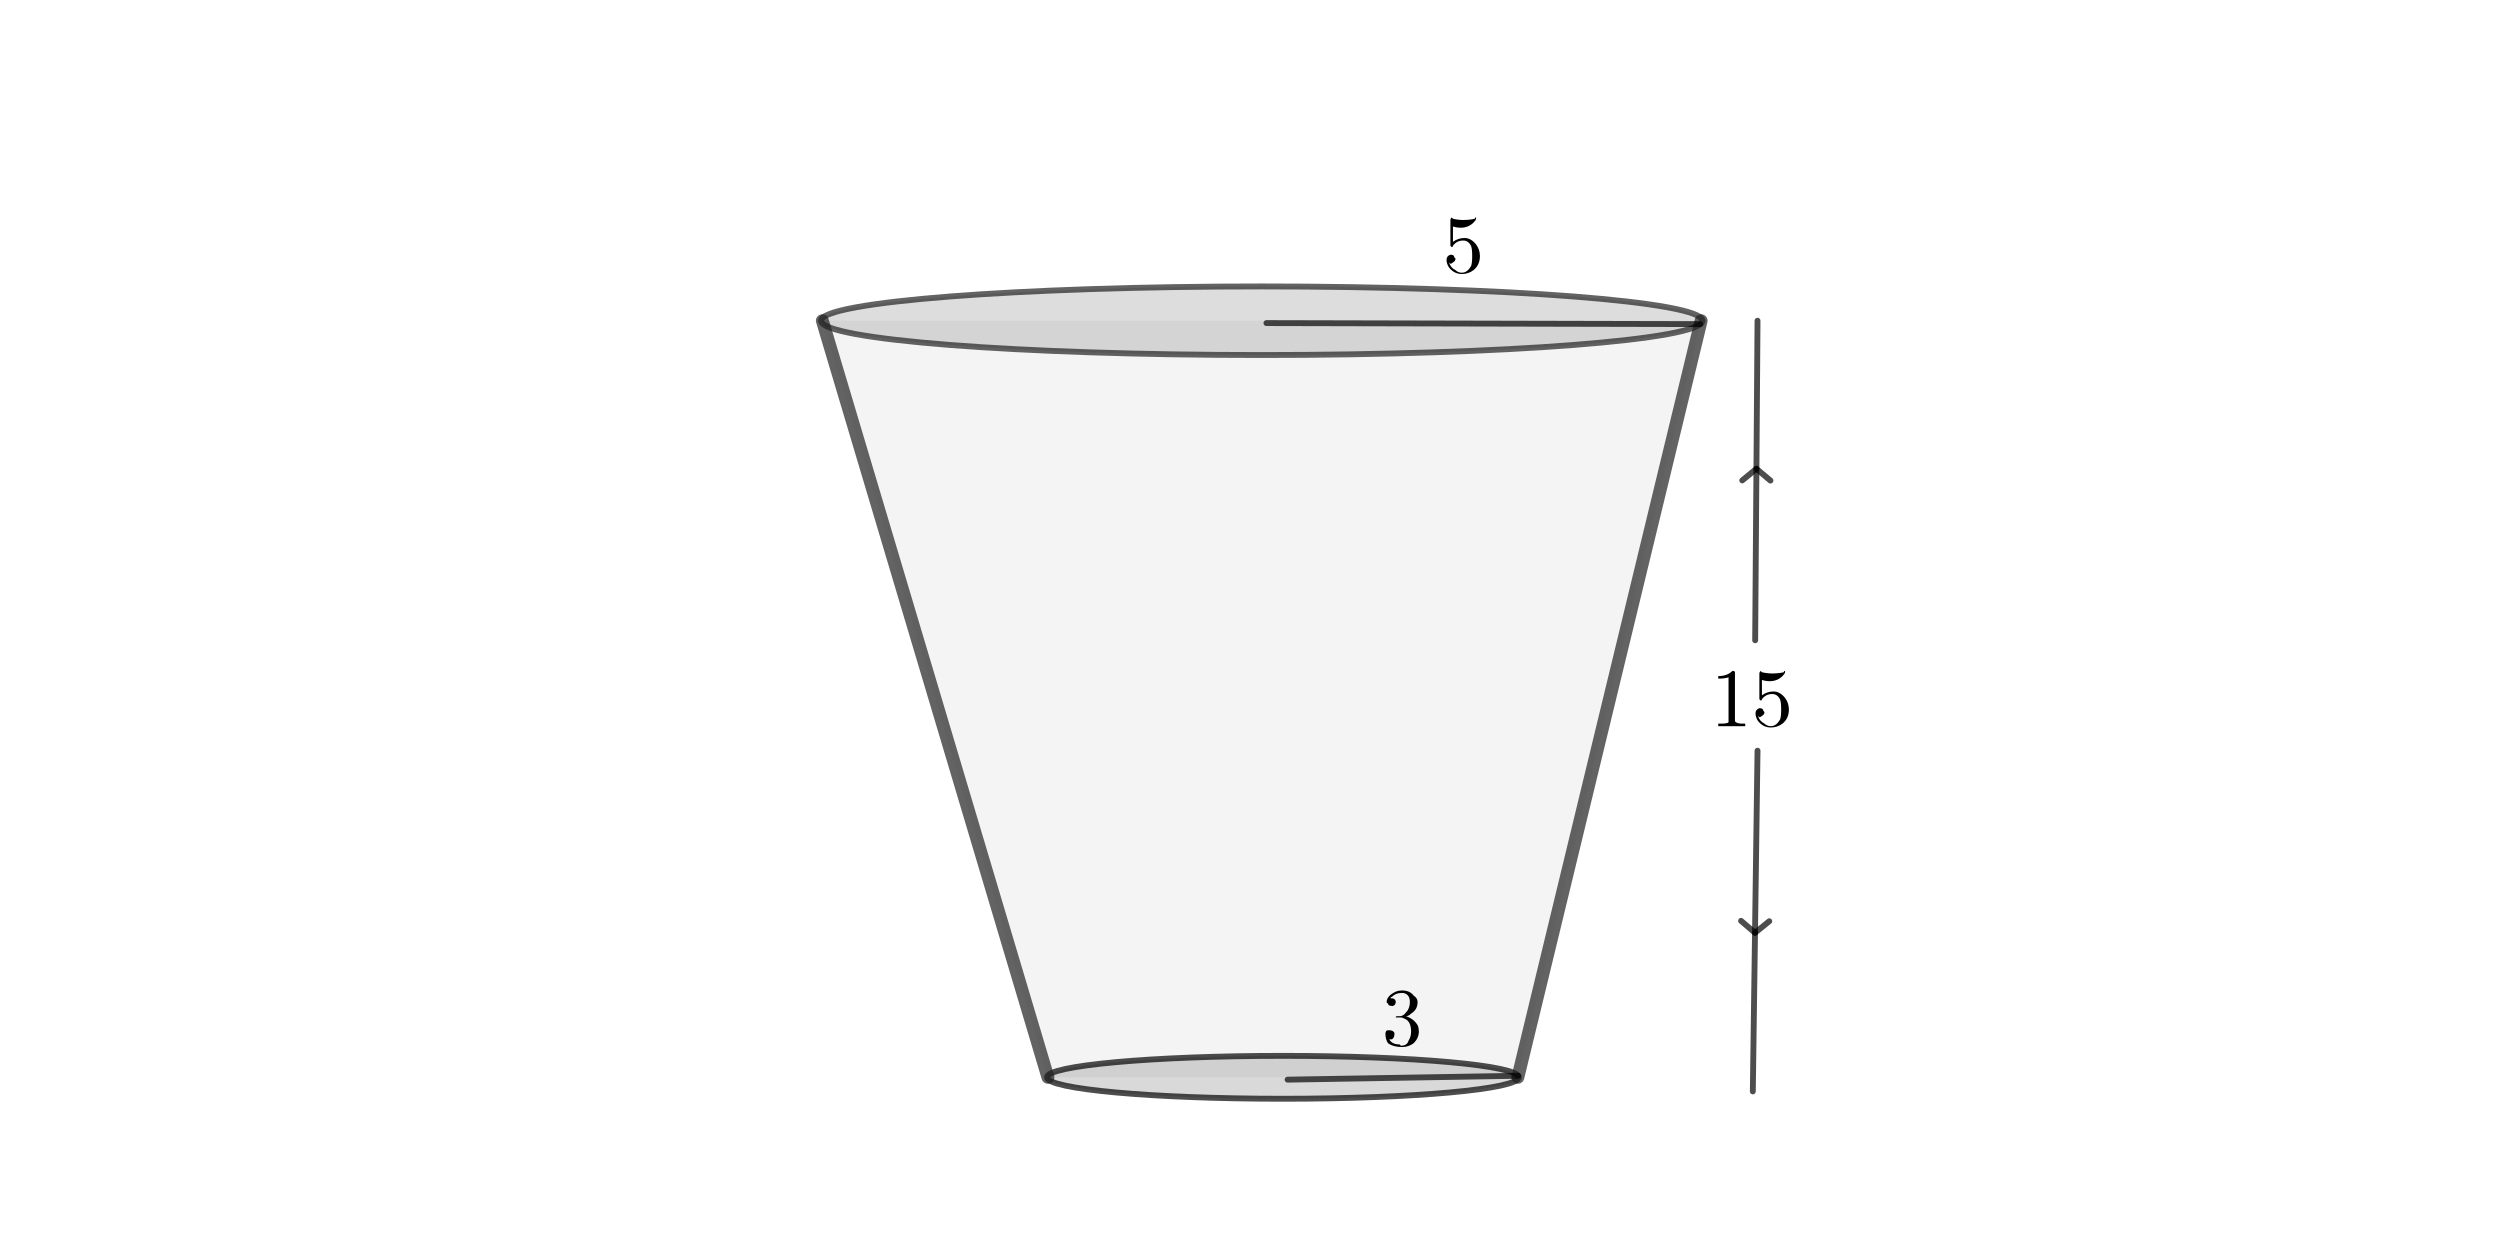 <?xml version="1.0" encoding="ISO-8859-1" standalone="no"?>

<svg 
     version="1.1"
     baseProfile="full"
     xmlns="http://www.w3.org/2000/svg"
     xmlns:xlink="http://www.w3.org/1999/xlink"
     xmlns:ev="http://www.w3.org/2001/xml-events"
     width="12.792cm"
     height="6.372cm"
     viewBox="0 0 1064 529"
     >
<title>

</title>
<g stroke-linejoin="miter" stroke-dashoffset="0" stroke-dasharray="none" stroke-width="1" stroke-miterlimit="10.000" stroke-linecap="square">
<g id="misc">
</g><!-- misc -->
<g id="layer0">
<clipPath id="clip550743e9-fb61-4a8f-be2b-9797416288a5">
  <path d="M 0 0 L 0 531.00 L 1066.0 531.00 L 1066.0 0 z"/>
</clipPath>
<g clip-path="url(#clip1)">
<g fill-opacity=".047" fill-rule="evenodd" stroke="none" fill="#202020">
  <path d="M 350.00 136.00 L 724.00 136.00 L 646.00 458.00 L 446.00 458.00 z"/>
<title>Quadrilateral q1</title>
<desc>Quadrilateral q1: Polygon A, B, D, C</desc>

</g> <!-- drawing style -->
</g> <!-- clip1 -->
<clipPath id="clip1454e679-4579-4cb4-aab9-20230dc34a50">
  <path d="M 0 0 L 0 531.00 L 1066.0 531.00 L 1066.0 0 z"/>
</clipPath>
<g clip-path="url(#clip2)">
<g fill-opacity=".149" fill-rule="nonzero" stroke="none" fill="#202020">
  <path d="M 724.57 136.00 C 724.57 127.94 640.59 121.40 537.00 121.40 C 433.41 121.40 349.43 127.94 349.43 136.00 C 349.43 144.06 433.41 150.60 537.00 150.60 C 640.59 150.60 724.57 144.06 724.57 136.00 z"/>
<title>Ellipse e</title>
<desc>Ellipse e: Ellipse with foci A, B passing through E</desc>

</g> <!-- drawing style -->
</g> <!-- clip2 -->
<clipPath id="clipe89c8ad8-1490-46e4-9ceb-37ac6a4bda1d">
  <path d="M 0 0 L 0 531.00 L 1066.0 531.00 L 1066.0 0 z"/>
</clipPath>
<g clip-path="url(#clip3)">
<g stroke-linejoin="round" stroke-width="2.5" stroke-linecap="round" fill="none" stroke-opacity=".698" stroke="#202020">
  <path d="M 724.57 136.00 C 724.57 127.94 640.59 121.40 537.00 121.40 C 433.41 121.40 349.43 127.94 349.43 136.00 C 349.43 144.06 433.41 150.60 537.00 150.60 C 640.59 150.60 724.57 144.06 724.57 136.00 z"/>
<title>Ellipse e</title>
<desc>Ellipse e: Ellipse with foci A, B passing through E</desc>

</g> <!-- drawing style -->
</g> <!-- clip3 -->
<clipPath id="clipebffc2b2-a9fe-4db8-b91a-56ad397e4390">
  <path d="M 0 0 L 0 531.00 L 1066.0 531.00 L 1066.0 0 z"/>
</clipPath>
<g clip-path="url(#clip4)">
<g fill-opacity=".149" fill-rule="nonzero" stroke="none" fill="#000000">
  <path d="M 646.42 458.00 C 646.42 452.96 601.46 448.87 546.00 448.87 C 490.54 448.87 445.58 452.96 445.58 458.00 C 445.58 463.04 490.54 467.13 546.00 467.13 C 601.46 467.13 646.42 463.04 646.42 458.00 z"/>
<title>Ellipse k</title>
<desc>Ellipse k: Ellipse with foci C, D passing through F</desc>

</g> <!-- drawing style -->
</g> <!-- clip4 -->
<clipPath id="clip5074fce5-f59c-4528-b150-ec84ebe1502b">
  <path d="M 0 0 L 0 531.00 L 1066.0 531.00 L 1066.0 0 z"/>
</clipPath>
<g clip-path="url(#clip5)">
<g stroke-linejoin="round" stroke-width="2.5" stroke-linecap="round" fill="none" stroke-opacity=".698" stroke="#000000">
  <path d="M 646.42 458.00 C 646.42 452.96 601.46 448.87 546.00 448.87 C 490.54 448.87 445.58 452.96 445.58 458.00 C 445.58 463.04 490.54 467.13 546.00 467.13 C 601.46 467.13 646.42 463.04 646.42 458.00 z"/>
<title>Ellipse k</title>
<desc>Ellipse k: Ellipse with foci C, D passing through F</desc>

</g> <!-- drawing style -->
</g> <!-- clip5 -->
<clipPath id="clipb2768a5e-d656-444d-9956-9421c8640c63">
  <path d="M 0 0 L 0 531.00 L 1066.0 531.00 L 1066.0 0 z"/>
</clipPath>
<g clip-path="url(#clip6)">
<g stroke-linejoin="round" stroke-width="5.5" stroke-linecap="round" fill="none" stroke-opacity=".698" stroke="#202020">
  <path d="M 724.00 136.00 L 646.00 458.00"/>
<title>Segment b</title>
<desc>Segment b: Segment B, D</desc>

</g> <!-- drawing style -->
</g> <!-- clip6 -->
<clipPath id="clipbdfdf2d8-be4f-40d4-a5b8-9b7f67d8088c">
  <path d="M 0 0 L 0 531.00 L 1066.0 531.00 L 1066.0 0 z"/>
</clipPath>
<g clip-path="url(#clip7)">
<g stroke-linejoin="round" stroke-width="5.5" stroke-linecap="round" fill="none" stroke-opacity=".698" stroke="#202020">
  <path d="M 446.00 458.00 L 350.00 136.00"/>
<title>Segment c</title>
<desc>Segment c: Segment C, A</desc>

</g> <!-- drawing style -->
</g> <!-- clip7 -->
<clipPath id="clip8f4a7bb8-e831-45a9-9eaa-2c35f7189a9e">
  <path d="M 0 0 L 0 531.00 L 1066.0 531.00 L 1066.0 0 z"/>
</clipPath>
<g clip-path="url(#clip8)">
<g stroke-linejoin="round" stroke-width="2.5" stroke-linecap="round" fill="none" stroke-opacity=".698" stroke="#000000">
  <path d="M 539.00 137.00 L 723.65 137.44"/>
<title>Segment j</title>
<desc>Segment j: Segment G, H</desc>

</g> <!-- drawing style -->
</g> <!-- clip8 -->
<clipPath id="clipa281c005-7581-4358-88f8-0ef6054cf424">
  <path d="M 0 0 L 0 531.00 L 1066.0 531.00 L 1066.0 0 z"/>
</clipPath>
<g clip-path="url(#clip9)">
<g stroke-linejoin="round" stroke-width="2.5" stroke-linecap="round" fill="none" stroke-opacity=".698" stroke="#000000">
  <path d="M 548.00 459.00 L 646.16 457.35"/>
<title>Segment l</title>
<desc>Segment l: Segment I, J</desc>

</g> <!-- drawing style -->
</g> <!-- clip9 -->
<clipPath id="clip672de6ab-dfa2-4f1c-b943-4df48775fd77">
  <path d="M 0 0 L 0 531.00 L 1066.0 531.00 L 1066.0 0 z"/>
</clipPath>
<g clip-path="url(#clip10)">
<g stroke-linejoin="round" stroke-width="2.5" stroke-linecap="round" fill="none" stroke-opacity=".698" stroke="#000000">
  <path d="M 747.00 272.00 L 748.00 136.00"/>
<title>Segment m</title>
<desc>Segment m: Segment K, L</desc>

</g> <!-- drawing style -->
</g> <!-- clip10 -->
<clipPath id="clipb79a9f26-f620-4985-a385-ec1ccf1683a7">
  <path d="M 0 0 L 0 531.00 L 1066.0 531.00 L 1066.0 0 z"/>
</clipPath>
<g clip-path="url(#clip11)">
<g stroke-linejoin="round" stroke-width="2.5" stroke-linecap="round" fill="none" stroke-opacity=".698" stroke="#000000">
  <path d="M 747.54 199.00 L 753.50 204.04"/>
<title>Segment m</title>
<desc>Segment m: Segment K, L</desc>

</g> <!-- drawing style -->
</g> <!-- clip11 -->
<clipPath id="clip2bd4cd8b-8e46-42a1-8531-a3e451d5c66b">
  <path d="M 0 0 L 0 531.00 L 1066.0 531.00 L 1066.0 0 z"/>
</clipPath>
<g clip-path="url(#clip12)">
<g stroke-linejoin="round" stroke-width="2.5" stroke-linecap="round" fill="none" stroke-opacity=".698" stroke="#000000">
  <path d="M 747.54 199.00 L 741.50 203.96"/>
<title>Segment m</title>
<desc>Segment m: Segment K, L</desc>

</g> <!-- drawing style -->
</g> <!-- clip12 -->
<clipPath id="clip5c23f4cd-7f2a-49a3-9852-222e9916aa20">
  <path d="M 0 0 L 0 531.00 L 1066.0 531.00 L 1066.0 0 z"/>
</clipPath>
<g clip-path="url(#clip13)">
<g stroke-linejoin="round" stroke-width="2.5" stroke-linecap="round" fill="none" stroke-opacity=".698" stroke="#000000">
  <path d="M 748.00 319.00 L 746.00 464.00"/>
<title>Segment n</title>
<desc>Segment n: Segment M, N</desc>

</g> <!-- drawing style -->
</g> <!-- clip13 -->
<clipPath id="clipe39ce0bc-e4e6-4e90-86ff-917b11c49106">
  <path d="M 0 0 L 0 531.00 L 1066.0 531.00 L 1066.0 0 z"/>
</clipPath>
<g clip-path="url(#clip14)">
<g stroke-linejoin="round" stroke-width="2.5" stroke-linecap="round" fill="none" stroke-opacity=".698" stroke="#000000">
  <path d="M 746.93 396.50 L 741.00 391.42"/>
<title>Segment n</title>
<desc>Segment n: Segment M, N</desc>

</g> <!-- drawing style -->
</g> <!-- clip14 -->
<clipPath id="clipdf7125eb-8429-4ac8-94b3-98c86c9ed488">
  <path d="M 0 0 L 0 531.00 L 1066.0 531.00 L 1066.0 0 z"/>
</clipPath>
<g clip-path="url(#clip15)">
<g stroke-linejoin="round" stroke-width="2.5" stroke-linecap="round" fill="none" stroke-opacity=".698" stroke="#000000">
  <path d="M 746.93 396.50 L 753.00 391.58"/>
<title>Segment n</title>
<desc>Segment n: Segment M, N</desc>

</g> <!-- drawing style -->
</g> <!-- clip15 -->
<g transform="matrix(35.000, 0, 0, 35.000, 588.00, 444.56)">
<clipPath id="clip9b64b356-84f7-48ce-bb38-d50e7e113a38">
  <path d="M -16.800 -12.702 L -16.800 2.47 L 13.657 2.47 L 13.657 -12.702 z"/>
</clipPath>
<g clip-path="url(#clip16)">
<g fill-opacity="1" fill-rule="nonzero" stroke="none" fill="#000000">
  <path d="M .297 -.359 L .297 -.359 Q .391 -.328 .438 -.25 Q .453 -.219 .453 -.172 Q .453 -.094 .391 -.031 Q .328 .016 .25 .016 Q .141 .016 .078 -.031 Q .047 -.078 .047 -.141 Q .047 -.188 .078 -.188 Q .094 -.188 .094 -.188 Q .141 -.188 .156 -.156 Q .156 -.141 .156 -.141 Q .156 -.094 .125 -.078 Q .109 -.078 .094 -.078 Q .125 -.016 .219 -.016 Q .234 -0 .234 -0 Q .312 -0 .328 -.062 Q .359 -.109 .359 -.172 Q .359 -.297 .281 -.328 Q .25 -.344 .234 -.344 L .188 -.344 Q .172 -.344 .172 -.344 Q .172 -.359 .188 -.359 Q .203 -.359 .219 -.359 Q .266 -.359 .297 -.406 L .297 -.406 L .297 -.406 L .297 -.406 L .297 -.406 L .312 -.422 Q .344 -.469 .344 -.531 Q .344 -.625 .266 -.641 Q .25 -.641 .234 -.641 Q .172 -.641 .125 -.594 Q .109 -.594 .109 -.578 Q .172 -.578 .172 -.531 Q .172 -.5 .141 -.484 Q .125 -.484 .125 -.484 Q .078 -.484 .078 -.516 L .078 -.516 L .078 -.516 Q .062 -.516 .062 -.531 Q .062 -.594 .141 -.641 Q .188 -.672 .25 -.672 Q .344 -.672 .391 -.609 L .391 -.609 Q .438 -.578 .438 -.531 Q .438 -.438 .359 -.391 Q .328 -.359 .297 -.359 z"/>
<title>$3$</title>
<desc>text1_3 = “$3$”</desc>

</g> <!-- drawing style -->
</g> <!-- clip16 -->
</g> <!-- transform -->
<g transform="matrix(35.000, 0, 0, 35.000, 614.00, 115.56)">
<clipPath id="clip2b4a3477-bb67-4ef1-bd52-619e3bf68f03">
  <path d="M -17.543 -3.302 L -17.543 11.870 L 12.914 11.870 L 12.914 -3.302 z"/>
</clipPath>
<g clip-path="url(#clip17)">
<g fill-opacity="1" fill-rule="nonzero" stroke="none" fill="#000000">
  <path d="M .453 -.203 L .453 -.203 Q .453 -.094 .375 -.031 Q .312 .016 .234 .016 Q .141 .016 .078 -.062 Q .047 -.109 .047 -.156 Q .047 -.203 .094 -.219 Q .094 -.219 .094 -.219 Q .141 -.219 .141 -.188 Q .156 -.172 .156 -.172 Q .156 -.141 .125 -.125 Q .109 -.109 .094 -.109 Q .094 -.109 .078 -.125 Q .094 -.062 .156 -.031 Q .188 -0 .234 -0 Q .297 -0 .344 -.078 Q .359 -.109 .359 -.203 Q .359 -.297 .344 -.328 Q .312 -.391 .25 -.391 Q .172 -.391 .125 -.328 Q .125 -.312 .109 -.312 Q .109 -.312 .094 -.328 L .094 -.344 L .094 -.641 Q .094 -.656 .109 -.672 Q .109 -.672 .125 -.656 Q .188 -.641 .25 -.641 Q .328 -.641 .391 -.656 Q .391 -.672 .406 -.672 Q .406 -.672 .406 -.656 Q .406 -.641 .375 -.609 Q .312 -.547 .219 -.547 Q .172 -.547 .125 -.562 L .125 -.375 Q .188 -.422 .266 -.422 Q .344 -.422 .406 -.344 Q .453 -.281 .453 -.203 z"/>
<title>$5$</title>
<desc>text1_1 = “$5$”</desc>

</g> <!-- drawing style -->
</g> <!-- clip17 -->
</g> <!-- transform -->
<g transform="matrix(35.000, 0, 0, 35.000, 728.00, 308.56)">
<clipPath id="clip7dd328f3-2581-4d2e-a30c-d4835f4cc76f">
  <path d="M -20.800 -8.816 L -20.800 6.356 L 9.657 6.356 L 9.657 -8.816 z"/>
</clipPath>
<g clip-path="url(#clip18)">
<g fill-opacity="1" fill-rule="nonzero" stroke="none" fill="#000000">
  <path d="M .297 -.641 L .297 -.078 Q .297 -.047 .312 -.047 Q .328 -.031 .391 -.031 L .422 -.031 L .422 -0 Q .391 -0 .25 -0 Q .125 -0 .094 -0 L .094 -.031 L .125 -.031 Q .203 -.031 .219 -.047 L .219 -.047 Q .219 -.062 .219 -.078 L .219 -.594 Q .172 -.578 .094 -.578 L .094 -.609 Q .203 -.609 .266 -.672 Q .297 -.672 .297 -.656 L .297 -.656 L .297 -.656 Q .297 -.656 .297 -.641 z"/>
<title>$15$</title>
<desc>text1_2 = “$15$”</desc>

</g> <!-- drawing style -->
</g> <!-- clip18 -->
</g> <!-- transform -->
<g transform="matrix(35.000, 0, 0, 35.000, 745.50, 308.56)">
<clipPath id="clipc2e09630-16fe-4b2a-b379-ad3ecab7382c">
  <path d="M -21.300 -8.816 L -21.300 6.356 L 9.157 6.356 L 9.157 -8.816 z"/>
</clipPath>
<g clip-path="url(#clip19)">
<g fill-opacity="1" fill-rule="nonzero" stroke="none" fill="#000000">
  <path d="M .453 -.203 L .453 -.203 Q .453 -.094 .375 -.031 Q .312 .016 .234 .016 Q .141 .016 .078 -.062 Q .047 -.109 .047 -.156 Q .047 -.203 .094 -.219 Q .094 -.219 .094 -.219 Q .141 -.219 .141 -.188 Q .156 -.172 .156 -.172 Q .156 -.141 .125 -.125 Q .109 -.109 .094 -.109 Q .094 -.109 .078 -.125 Q .094 -.062 .156 -.031 Q .188 -0 .234 -0 Q .297 -0 .344 -.078 Q .359 -.109 .359 -.203 Q .359 -.297 .344 -.328 Q .312 -.391 .25 -.391 Q .172 -.391 .125 -.328 Q .125 -.312 .109 -.312 Q .109 -.312 .094 -.328 L .094 -.344 L .094 -.641 Q .094 -.656 .109 -.672 Q .109 -.672 .125 -.656 Q .188 -.641 .25 -.641 Q .328 -.641 .391 -.656 Q .391 -.672 .406 -.672 Q .406 -.672 .406 -.656 Q .406 -.641 .375 -.609 Q .312 -.547 .219 -.547 Q .172 -.547 .125 -.562 L .125 -.375 Q .188 -.422 .266 -.422 Q .344 -.422 .406 -.344 Q .453 -.281 .453 -.203 z"/>
<title>$15$</title>
<desc>text1_2 = “$15$”</desc>

</g> <!-- drawing style -->
</g> <!-- clip19 -->
</g> <!-- transform -->
</g><!-- layer0 -->
</g> <!-- default stroke -->
</svg> <!-- bounding box -->
